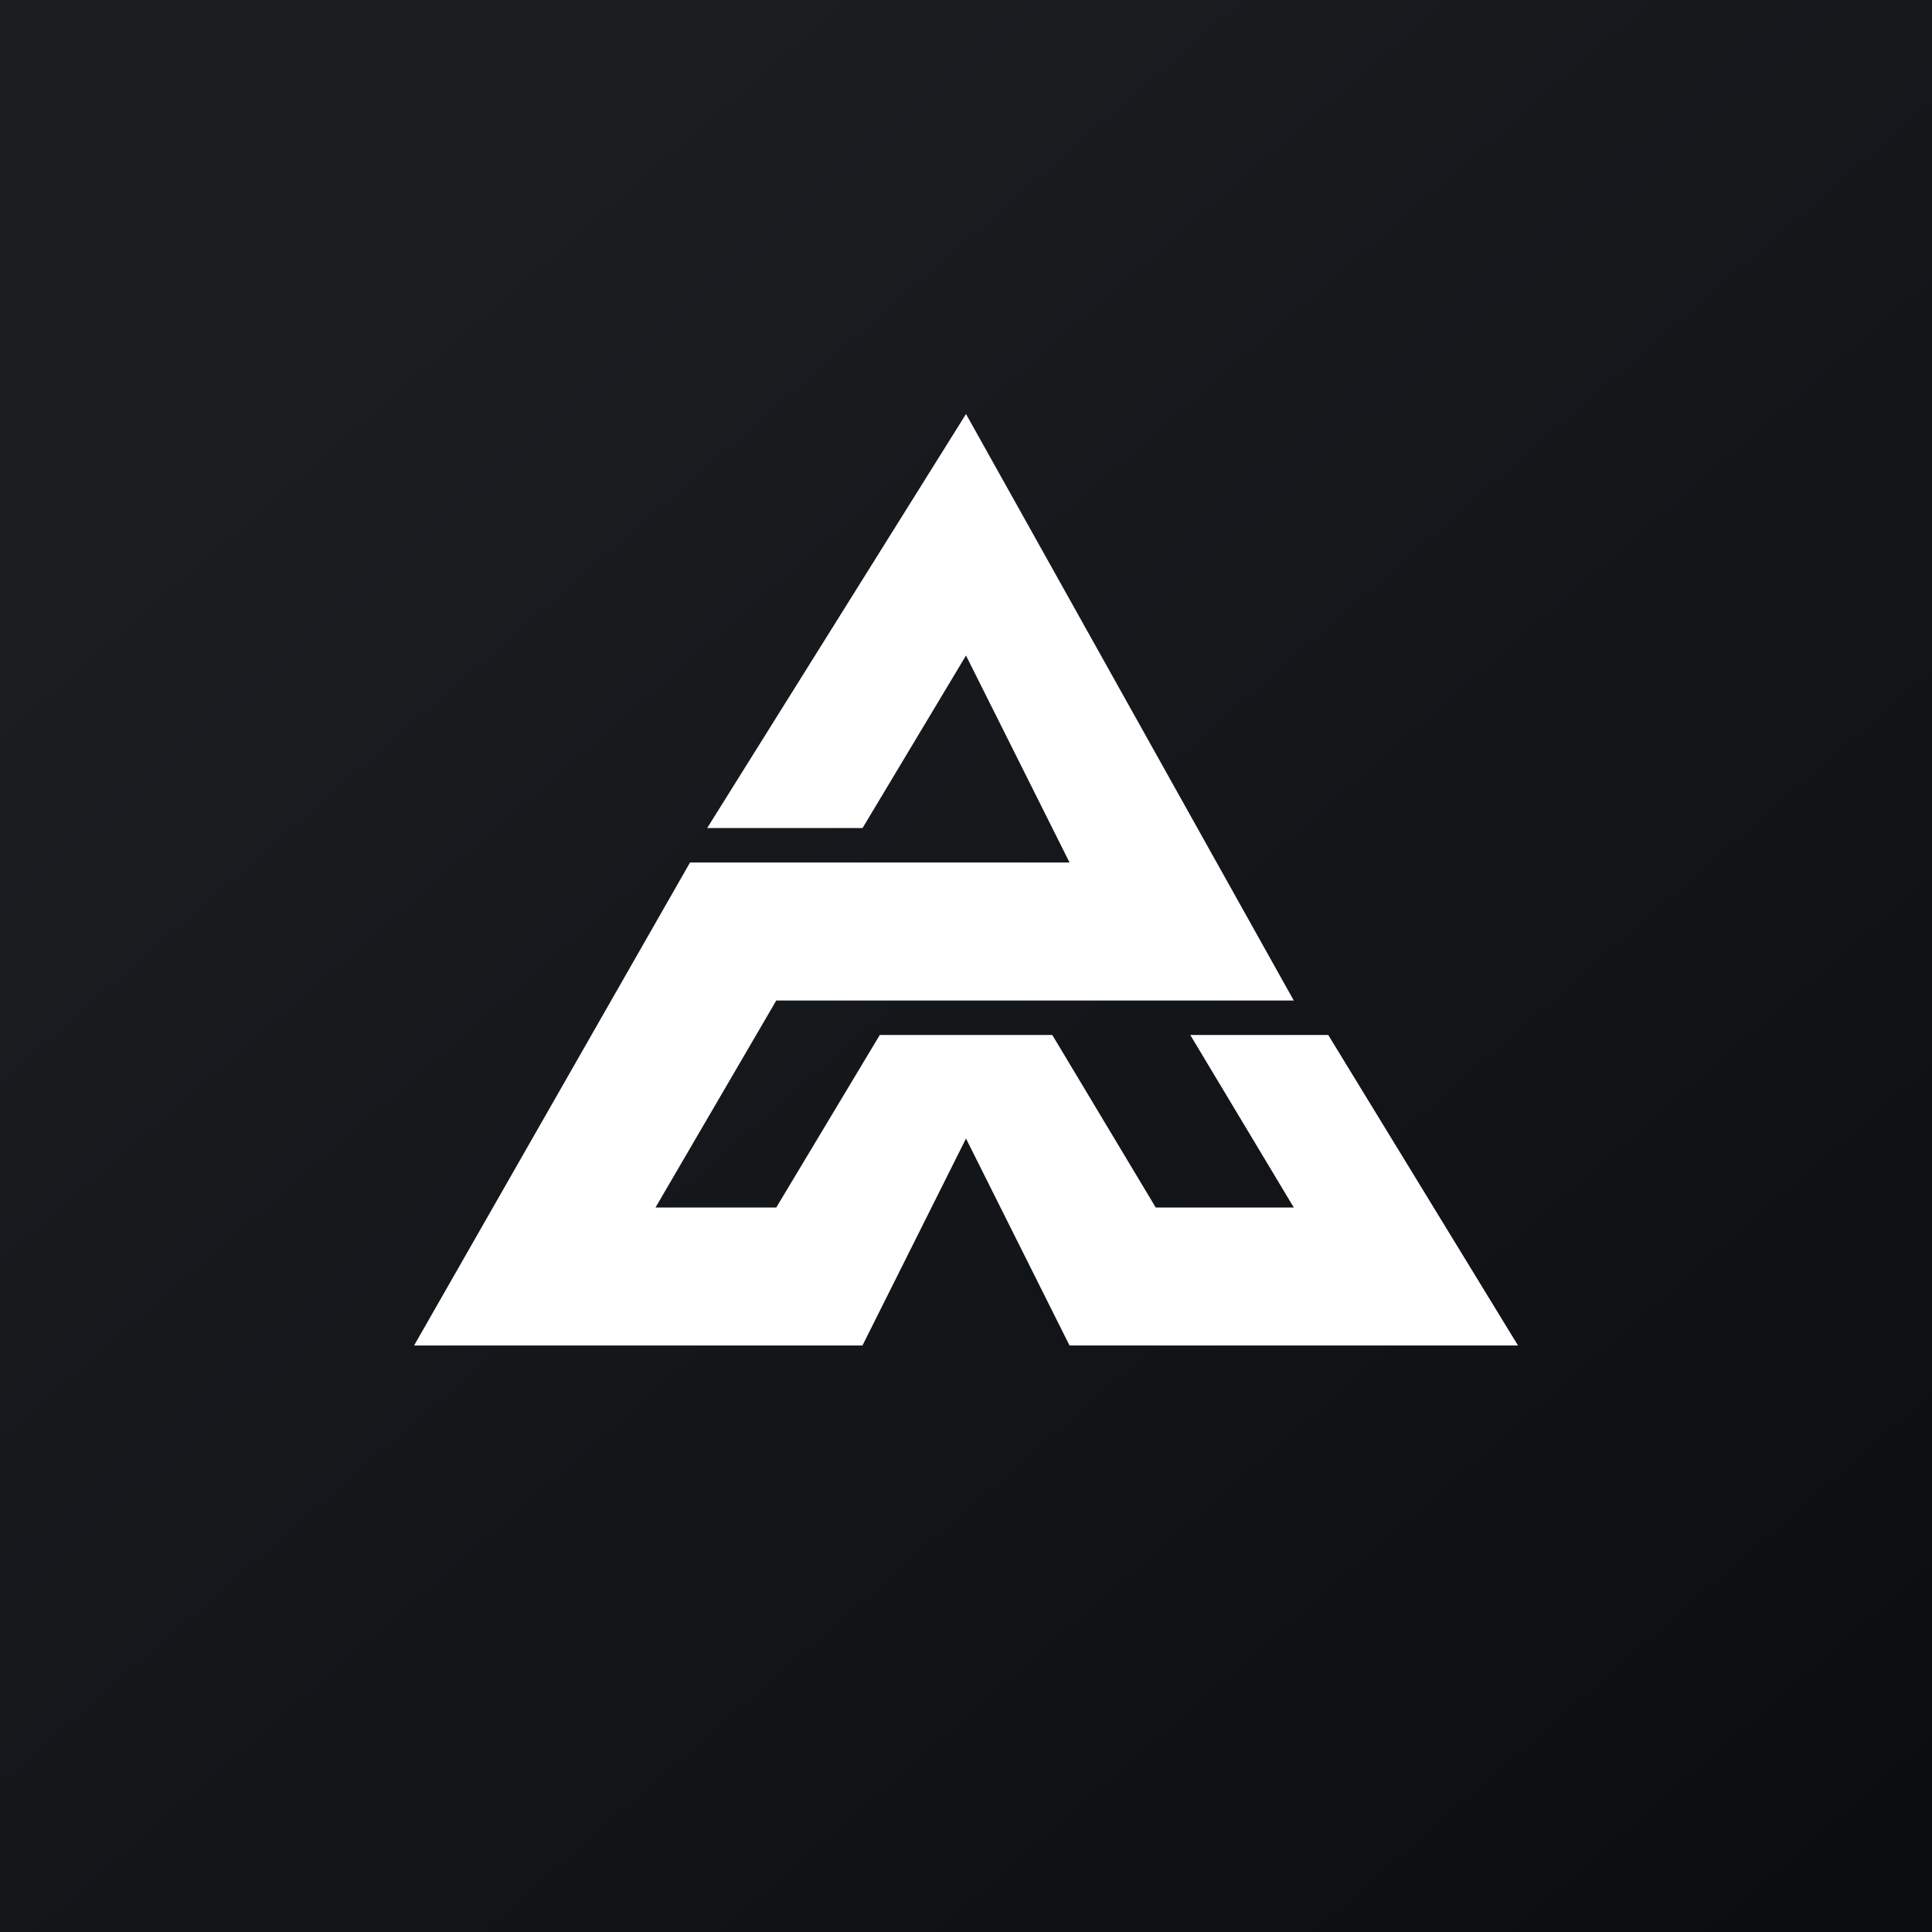 <svg xmlns="http://www.w3.org/2000/svg" width="24" height="24" fill="none" viewBox="0 0 24 24"><rect x="0" y="0" width="24" height="24" fill="#808080" stroke="none"/><g clip-path="url(#a)"><path fill="url(#b)" d="M0 0h24v24H0z"/><path fill="#fff" d="M10.715 10.286h-1.93L12 5.143l4.072 7.286H9.643L8.143 15h1.5l1.286-2.143h2.143L14.357 15h1.715l-1.286-2.143H16.5l2.357 3.857h-5.571L12 14.143l-1.286 2.571h-5.57l3.428-6h4.714L12 8.143z"/></g><defs><linearGradient id="b" x1="4.466" x2="29.207" y1="4.161" y2="32.58" gradientUnits="userSpaceOnUse"><stop stop-color="#1A1E21"/><stop offset="1" stop-color="#06060A"/></linearGradient><clipPath id="a"><path fill="#fff" d="M0 0h24v24H0z"/></clipPath></defs></svg>